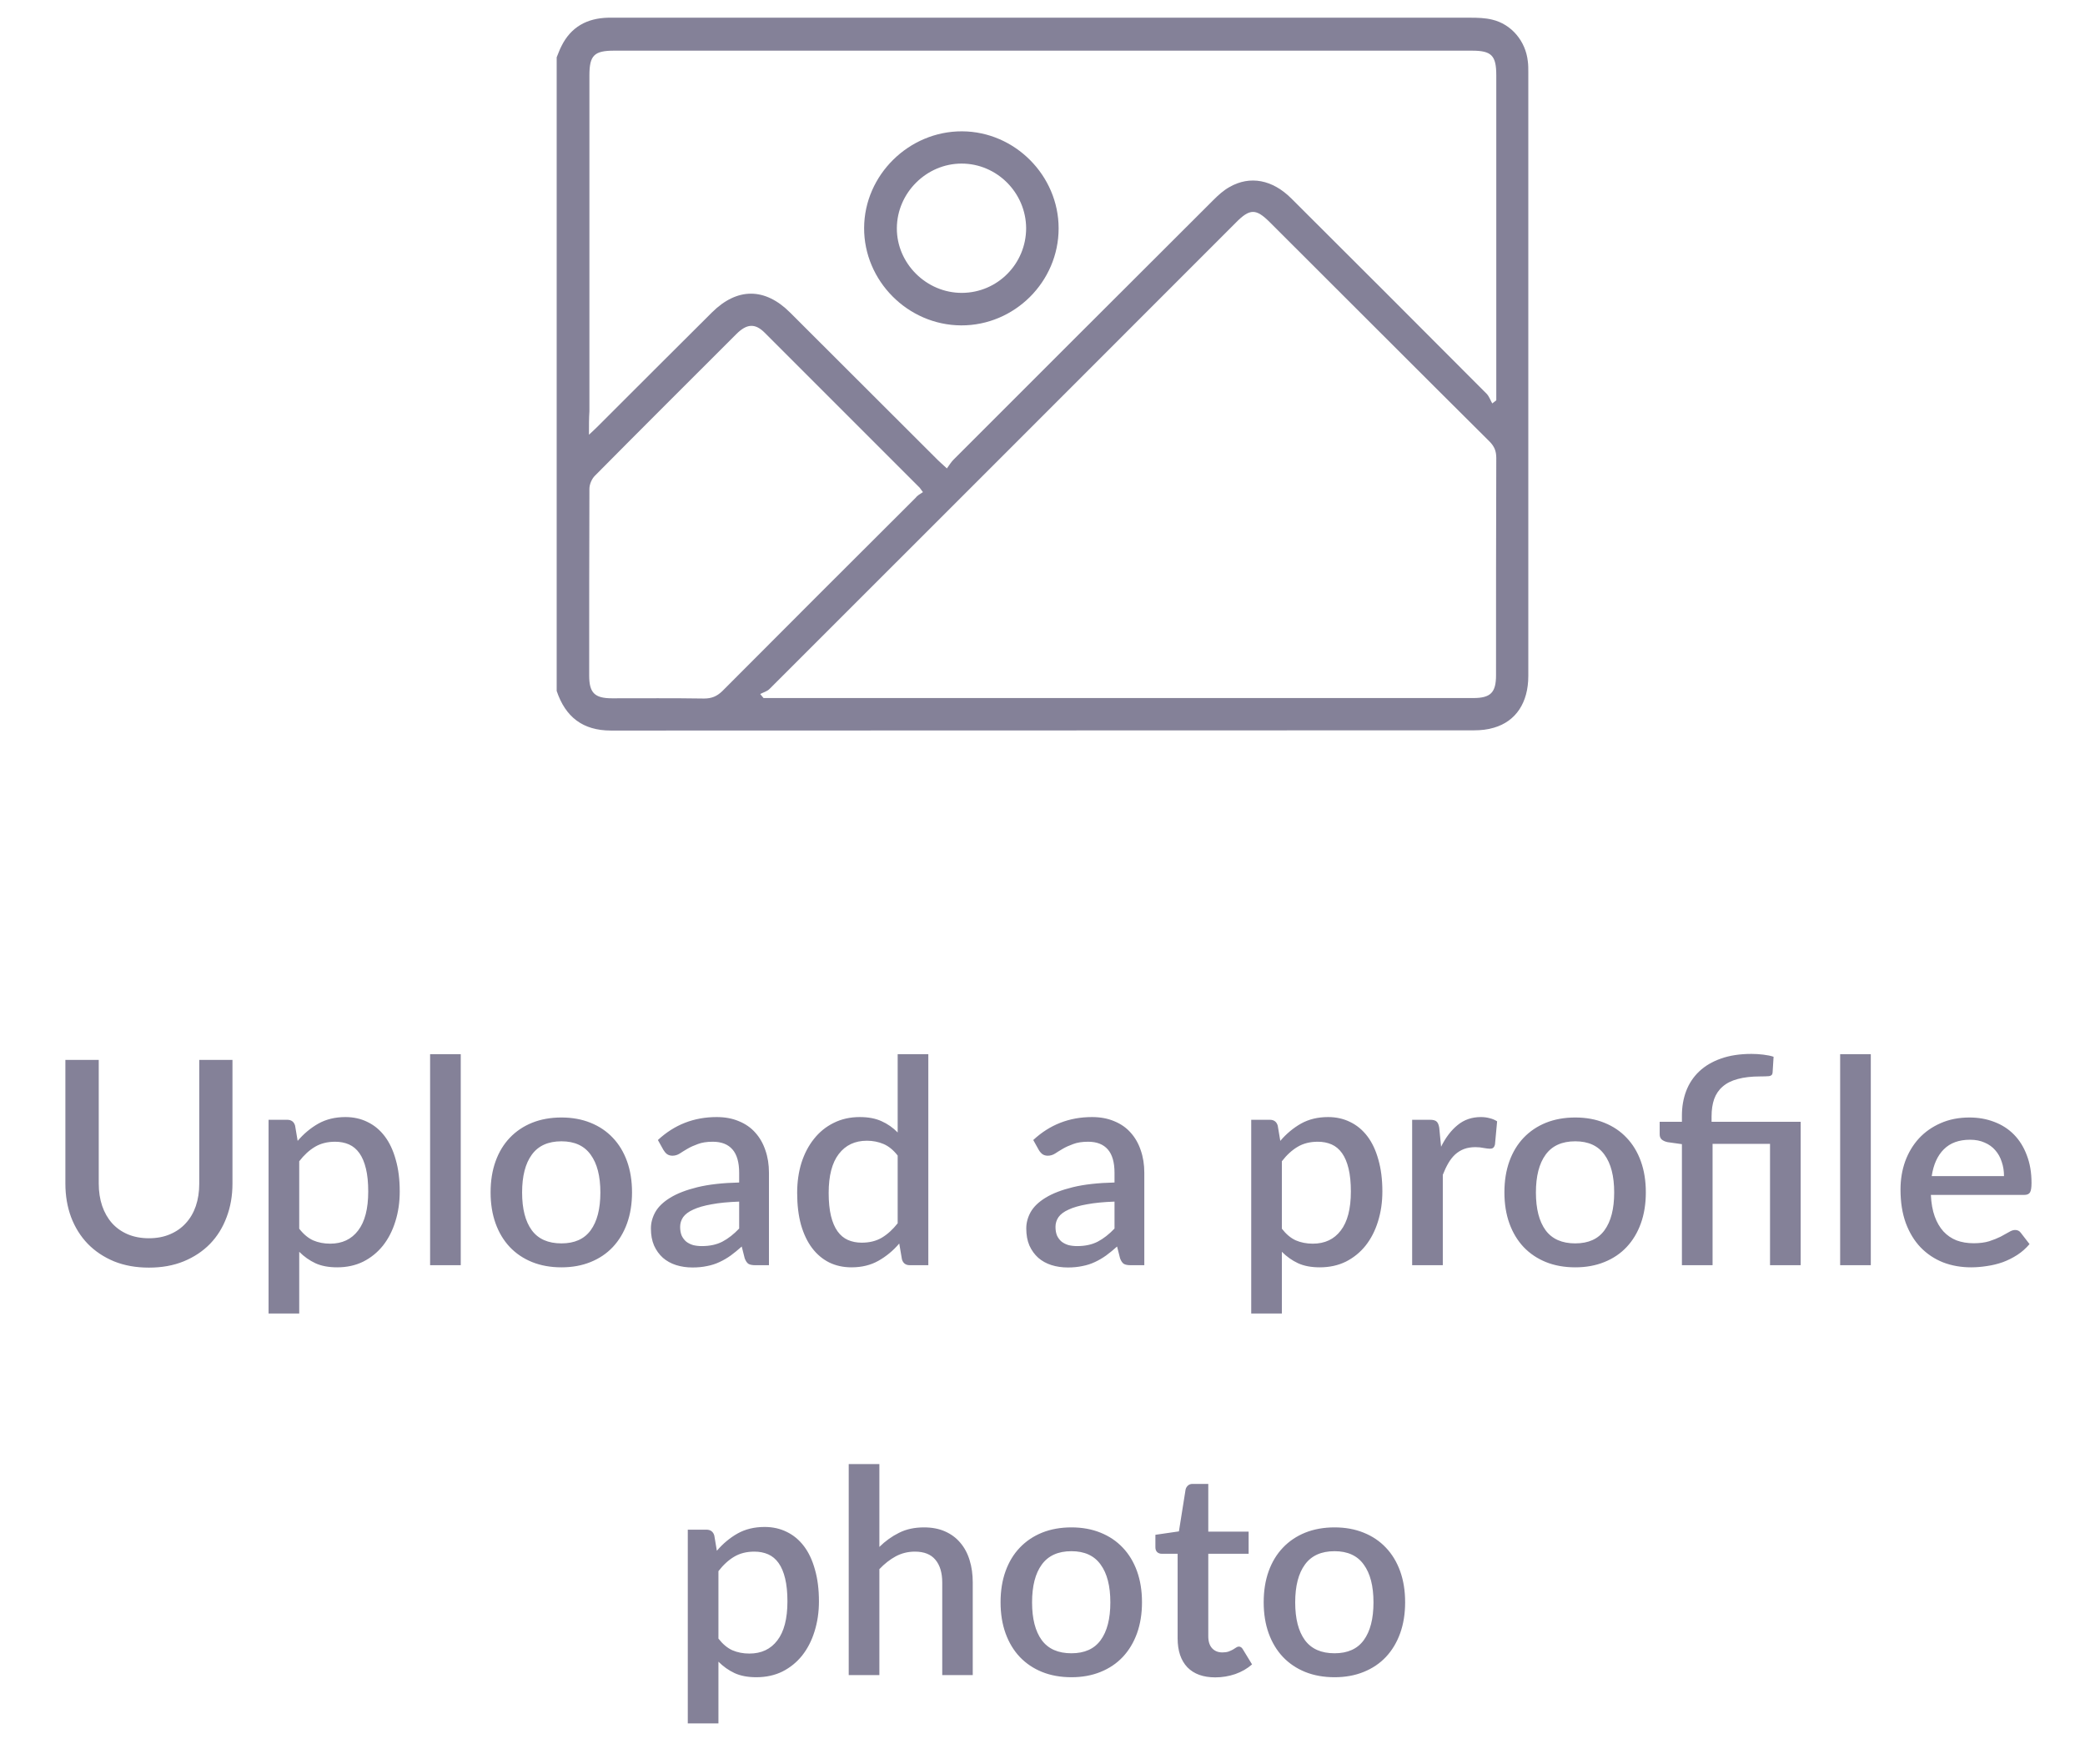 <svg width="117" height="99" viewBox="0 0 117 99" fill="none" xmlns="http://www.w3.org/2000/svg">
<path d="M31.238 3.216C31.331 3.003 31.398 2.79 31.505 2.59C32.037 1.512 32.942 1.02 34.127 0.993C35.045 0.993 35.964 0.993 36.895 0.993C52.097 0.993 67.311 0.993 82.513 0.993C82.912 0.993 83.338 1.006 83.724 1.099C84.816 1.352 85.614 2.311 85.734 3.442C85.761 3.642 85.761 3.828 85.761 4.028C85.761 15.329 85.761 26.63 85.761 37.931C85.761 39.422 85.069 40.474 83.831 40.833C83.484 40.94 83.099 40.98 82.726 40.98C66.579 40.993 50.433 40.98 34.286 40.993C32.703 40.993 31.731 40.234 31.238 38.77C31.238 26.923 31.238 15.063 31.238 3.216ZM33.049 24.394C33.262 24.194 33.395 24.074 33.514 23.955C35.658 21.812 37.801 19.669 39.957 17.525C41.368 16.128 42.925 16.128 44.337 17.539C47.105 20.294 49.861 23.063 52.629 25.818C52.762 25.951 52.909 26.071 53.135 26.284C53.268 26.098 53.375 25.925 53.508 25.792C58.366 20.933 63.225 16.075 68.084 11.229C68.363 10.95 68.656 10.683 68.989 10.497C70.147 9.832 71.411 10.084 72.463 11.136C76.124 14.783 79.771 18.43 83.418 22.091C83.564 22.238 83.631 22.451 83.737 22.637C83.817 22.584 83.884 22.517 83.964 22.464C83.964 22.277 83.964 22.091 83.964 21.905C83.964 16.008 83.964 10.124 83.964 4.228C83.964 3.109 83.698 2.843 82.593 2.843C66.553 2.843 50.499 2.843 34.46 2.843C33.341 2.843 33.075 3.109 33.075 4.228C33.075 10.51 33.075 16.793 33.075 23.076C33.049 23.449 33.049 23.861 33.049 24.394ZM42.659 38.943C42.726 39.023 42.792 39.103 42.846 39.169C42.952 39.169 43.059 39.169 43.165 39.169C56.33 39.169 69.495 39.169 82.673 39.169C83.644 39.169 83.95 38.863 83.95 37.891C83.95 33.831 83.95 29.758 83.964 25.698C83.964 25.312 83.857 25.046 83.578 24.767C79.465 20.68 75.365 16.567 71.252 12.467C70.48 11.695 70.133 11.695 69.348 12.494C60.629 21.226 51.897 29.945 43.178 38.663C43.045 38.797 42.832 38.85 42.659 38.943ZM51.791 27.615C51.658 27.442 51.631 27.389 51.604 27.362C48.703 24.46 45.814 21.572 42.912 18.67C42.366 18.124 41.901 18.164 41.315 18.75C38.666 21.399 36.017 24.035 33.381 26.697C33.208 26.87 33.075 27.176 33.075 27.429C33.062 30.916 33.062 34.417 33.062 37.905C33.062 38.876 33.368 39.183 34.34 39.183C36.057 39.183 37.787 39.169 39.505 39.196C39.931 39.196 40.223 39.076 40.529 38.783C44.137 35.163 47.744 31.555 51.365 27.948C51.471 27.802 51.631 27.722 51.791 27.615Z" fill="#848198"/>
<path d="M59.405 12.813C59.405 15.808 56.93 18.271 53.934 18.258C50.94 18.244 48.477 15.755 48.49 12.787C48.504 9.818 51.006 7.356 53.988 7.369C56.956 7.382 59.405 9.858 59.405 12.813ZM57.582 12.8C57.569 10.816 55.944 9.179 53.961 9.179C51.991 9.179 50.34 10.816 50.327 12.8C50.314 14.783 51.991 16.447 53.988 16.434C55.984 16.421 57.582 14.797 57.582 12.8Z" fill="#848198"/>
<path d="M8.357 69.481C8.8 69.481 9.195 69.406 9.541 69.257C9.893 69.108 10.189 68.9 10.429 68.633C10.675 68.366 10.861 68.046 10.989 67.673C11.117 67.294 11.181 66.876 11.181 66.417V59.473H13.045V66.417C13.045 67.094 12.936 67.721 12.717 68.297C12.504 68.873 12.195 69.372 11.789 69.793C11.384 70.209 10.891 70.537 10.309 70.777C9.733 71.012 9.083 71.129 8.357 71.129C7.632 71.129 6.979 71.012 6.397 70.777C5.821 70.537 5.331 70.209 4.925 69.793C4.52 69.372 4.208 68.873 3.989 68.297C3.776 67.721 3.669 67.094 3.669 66.417V59.473H5.541V66.409C5.541 66.868 5.605 67.286 5.733 67.665C5.861 68.038 6.045 68.361 6.285 68.633C6.525 68.9 6.819 69.108 7.165 69.257C7.517 69.406 7.915 69.481 8.357 69.481ZM16.791 68.945C17.031 69.254 17.293 69.473 17.575 69.601C17.863 69.724 18.181 69.785 18.527 69.785C19.199 69.785 19.722 69.54 20.095 69.049C20.474 68.558 20.663 67.828 20.663 66.857C20.663 66.356 20.621 65.929 20.535 65.577C20.45 65.22 20.327 64.929 20.167 64.705C20.007 64.481 19.813 64.318 19.583 64.217C19.354 64.116 19.095 64.065 18.807 64.065C18.37 64.065 17.991 64.161 17.671 64.353C17.357 64.54 17.063 64.809 16.791 65.161V68.945ZM16.703 64.017C17.045 63.617 17.431 63.294 17.863 63.049C18.301 62.804 18.807 62.681 19.383 62.681C19.842 62.681 20.258 62.774 20.631 62.961C21.005 63.142 21.325 63.409 21.591 63.761C21.858 64.113 22.063 64.55 22.207 65.073C22.357 65.59 22.431 66.185 22.431 66.857C22.431 67.46 22.349 68.022 22.183 68.545C22.023 69.062 21.791 69.513 21.487 69.897C21.183 70.276 20.815 70.574 20.383 70.793C19.951 71.006 19.463 71.113 18.919 71.113C18.439 71.113 18.031 71.036 17.695 70.881C17.365 70.726 17.063 70.513 16.791 70.241V73.705H15.071V62.833H16.111C16.346 62.833 16.495 62.942 16.559 63.161L16.703 64.017ZM25.855 59.153V70.993H24.135V59.153H25.855ZM31.506 62.705C32.108 62.705 32.652 62.804 33.138 63.001C33.628 63.198 34.044 63.478 34.386 63.841C34.732 64.204 34.999 64.644 35.186 65.161C35.372 65.678 35.466 66.26 35.466 66.905C35.466 67.55 35.372 68.132 35.186 68.649C34.999 69.166 34.732 69.609 34.386 69.977C34.044 70.34 33.628 70.62 33.138 70.817C32.652 71.014 32.108 71.113 31.506 71.113C30.898 71.113 30.348 71.014 29.858 70.817C29.372 70.62 28.956 70.34 28.61 69.977C28.263 69.609 27.996 69.166 27.81 68.649C27.623 68.132 27.53 67.55 27.53 66.905C27.53 66.26 27.623 65.678 27.81 65.161C27.996 64.644 28.263 64.204 28.61 63.841C28.956 63.478 29.372 63.198 29.858 63.001C30.348 62.804 30.898 62.705 31.506 62.705ZM31.506 69.769C32.242 69.769 32.788 69.524 33.146 69.033C33.508 68.537 33.69 67.83 33.69 66.913C33.69 65.996 33.508 65.289 33.146 64.793C32.788 64.292 32.242 64.041 31.506 64.041C30.759 64.041 30.204 64.292 29.842 64.793C29.479 65.289 29.298 65.996 29.298 66.913C29.298 67.83 29.479 68.537 29.842 69.033C30.204 69.524 30.759 69.769 31.506 69.769ZM41.478 67.425C40.865 67.446 40.348 67.497 39.926 67.577C39.505 67.652 39.164 67.75 38.902 67.873C38.641 67.99 38.452 68.132 38.334 68.297C38.222 68.462 38.166 68.644 38.166 68.841C38.166 69.033 38.196 69.198 38.254 69.337C38.318 69.47 38.404 69.582 38.51 69.673C38.622 69.758 38.75 69.822 38.894 69.865C39.044 69.902 39.206 69.921 39.382 69.921C39.83 69.921 40.214 69.838 40.534 69.673C40.86 69.502 41.174 69.257 41.478 68.937V67.425ZM36.918 63.969C37.841 63.11 38.94 62.681 40.214 62.681C40.684 62.681 41.1 62.758 41.462 62.913C41.83 63.062 42.137 63.276 42.382 63.553C42.633 63.83 42.822 64.161 42.95 64.545C43.084 64.924 43.15 65.345 43.15 65.809V70.993H42.382C42.217 70.993 42.092 70.969 42.006 70.921C41.921 70.868 41.849 70.764 41.79 70.609L41.622 69.945C41.414 70.132 41.209 70.3 41.006 70.449C40.804 70.593 40.593 70.716 40.374 70.817C40.161 70.918 39.929 70.993 39.678 71.041C39.433 71.094 39.161 71.121 38.862 71.121C38.532 71.121 38.222 71.076 37.934 70.985C37.652 70.894 37.406 70.758 37.198 70.577C36.99 70.39 36.825 70.161 36.702 69.889C36.585 69.617 36.526 69.297 36.526 68.929C36.526 68.614 36.609 68.308 36.774 68.009C36.945 67.71 37.222 67.444 37.606 67.209C37.996 66.969 38.505 66.772 39.134 66.617C39.769 66.462 40.55 66.374 41.478 66.353V65.809C41.478 65.222 41.353 64.785 41.102 64.497C40.852 64.209 40.484 64.065 39.998 64.065C39.668 64.065 39.39 64.108 39.166 64.193C38.942 64.273 38.748 64.361 38.582 64.457C38.417 64.553 38.27 64.644 38.142 64.729C38.014 64.809 37.878 64.849 37.734 64.849C37.617 64.849 37.516 64.82 37.43 64.761C37.35 64.697 37.284 64.62 37.23 64.529L36.918 63.969ZM50.373 64.841C50.133 64.532 49.869 64.316 49.581 64.193C49.293 64.07 48.981 64.009 48.645 64.009C47.973 64.009 47.448 64.257 47.069 64.753C46.691 65.244 46.501 65.972 46.501 66.937C46.501 67.438 46.544 67.868 46.629 68.225C46.715 68.577 46.837 68.865 46.997 69.089C47.157 69.313 47.352 69.476 47.581 69.577C47.81 69.678 48.069 69.729 48.357 69.729C48.794 69.729 49.17 69.636 49.485 69.449C49.805 69.257 50.101 68.988 50.373 68.641V64.841ZM52.093 59.153V70.993H51.053C50.824 70.993 50.677 70.884 50.613 70.665L50.461 69.777C50.12 70.177 49.73 70.5 49.293 70.745C48.861 70.99 48.357 71.113 47.781 71.113C47.322 71.113 46.907 71.022 46.533 70.841C46.16 70.654 45.84 70.385 45.573 70.033C45.306 69.681 45.099 69.246 44.949 68.729C44.805 68.206 44.733 67.609 44.733 66.937C44.733 66.329 44.813 65.766 44.973 65.249C45.139 64.732 45.373 64.284 45.677 63.905C45.981 63.521 46.349 63.222 46.781 63.009C47.218 62.79 47.706 62.681 48.245 62.681C48.725 62.681 49.133 62.758 49.469 62.913C49.805 63.062 50.106 63.273 50.373 63.545V59.153H52.093ZM62.541 67.425C61.928 67.446 61.41 67.497 60.989 67.577C60.568 67.652 60.226 67.75 59.965 67.873C59.703 67.99 59.514 68.132 59.397 68.297C59.285 68.462 59.229 68.644 59.229 68.841C59.229 69.033 59.258 69.198 59.317 69.337C59.381 69.47 59.466 69.582 59.573 69.673C59.685 69.758 59.813 69.822 59.957 69.865C60.106 69.902 60.269 69.921 60.445 69.921C60.893 69.921 61.277 69.838 61.597 69.673C61.922 69.502 62.237 69.257 62.541 68.937V67.425ZM57.981 63.969C58.904 63.11 60.002 62.681 61.277 62.681C61.746 62.681 62.162 62.758 62.525 62.913C62.893 63.062 63.2 63.276 63.445 63.553C63.696 63.83 63.885 64.161 64.013 64.545C64.146 64.924 64.213 65.345 64.213 65.809V70.993H63.445C63.279 70.993 63.154 70.969 63.069 70.921C62.983 70.868 62.911 70.764 62.853 70.609L62.685 69.945C62.477 70.132 62.272 70.3 62.069 70.449C61.866 70.593 61.656 70.716 61.437 70.817C61.224 70.918 60.992 70.993 60.741 71.041C60.495 71.094 60.224 71.121 59.925 71.121C59.594 71.121 59.285 71.076 58.997 70.985C58.714 70.894 58.469 70.758 58.261 70.577C58.053 70.39 57.888 70.161 57.765 69.889C57.648 69.617 57.589 69.297 57.589 68.929C57.589 68.614 57.672 68.308 57.837 68.009C58.008 67.71 58.285 67.444 58.669 67.209C59.058 66.969 59.568 66.772 60.197 66.617C60.831 66.462 61.613 66.374 62.541 66.353V65.809C62.541 65.222 62.416 64.785 62.165 64.497C61.914 64.209 61.546 64.065 61.061 64.065C60.73 64.065 60.453 64.108 60.229 64.193C60.005 64.273 59.81 64.361 59.645 64.457C59.48 64.553 59.333 64.644 59.205 64.729C59.077 64.809 58.941 64.849 58.797 64.849C58.679 64.849 58.578 64.82 58.493 64.761C58.413 64.697 58.346 64.62 58.293 64.529L57.981 63.969ZM71.932 68.945C72.172 69.254 72.433 69.473 72.716 69.601C73.004 69.724 73.321 69.785 73.668 69.785C74.34 69.785 74.863 69.54 75.236 69.049C75.615 68.558 75.804 67.828 75.804 66.857C75.804 66.356 75.761 65.929 75.676 65.577C75.591 65.22 75.468 64.929 75.308 64.705C75.148 64.481 74.953 64.318 74.724 64.217C74.495 64.116 74.236 64.065 73.948 64.065C73.511 64.065 73.132 64.161 72.812 64.353C72.497 64.54 72.204 64.809 71.932 65.161V68.945ZM71.844 64.017C72.185 63.617 72.572 63.294 73.004 63.049C73.441 62.804 73.948 62.681 74.524 62.681C74.983 62.681 75.399 62.774 75.772 62.961C76.145 63.142 76.465 63.409 76.732 63.761C76.999 64.113 77.204 64.55 77.348 65.073C77.497 65.59 77.572 66.185 77.572 66.857C77.572 67.46 77.489 68.022 77.324 68.545C77.164 69.062 76.932 69.513 76.628 69.897C76.324 70.276 75.956 70.574 75.524 70.793C75.092 71.006 74.604 71.113 74.06 71.113C73.58 71.113 73.172 71.036 72.836 70.881C72.505 70.726 72.204 70.513 71.932 70.241V73.705H70.212V62.833H71.252C71.487 62.833 71.636 62.942 71.7 63.161L71.844 64.017ZM80.867 64.345C81.123 63.828 81.433 63.422 81.795 63.129C82.158 62.83 82.593 62.681 83.099 62.681C83.275 62.681 83.441 62.702 83.595 62.745C83.75 62.782 83.889 62.841 84.011 62.921L83.891 64.217C83.87 64.308 83.835 64.372 83.787 64.409C83.745 64.441 83.686 64.457 83.611 64.457C83.531 64.457 83.417 64.444 83.267 64.417C83.118 64.385 82.961 64.369 82.795 64.369C82.555 64.369 82.342 64.404 82.155 64.473C81.974 64.542 81.809 64.644 81.659 64.777C81.515 64.91 81.387 65.073 81.275 65.265C81.163 65.457 81.059 65.676 80.963 65.921V70.993H79.243V62.833H80.243C80.425 62.833 80.55 62.868 80.619 62.937C80.689 63.001 80.737 63.116 80.763 63.281L80.867 64.345ZM88.396 62.705C88.999 62.705 89.543 62.804 90.028 63.001C90.519 63.198 90.935 63.478 91.276 63.841C91.623 64.204 91.89 64.644 92.076 65.161C92.263 65.678 92.356 66.26 92.356 66.905C92.356 67.55 92.263 68.132 92.076 68.649C91.89 69.166 91.623 69.609 91.276 69.977C90.935 70.34 90.519 70.62 90.028 70.817C89.543 71.014 88.999 71.113 88.396 71.113C87.788 71.113 87.239 71.014 86.748 70.817C86.263 70.62 85.847 70.34 85.5 69.977C85.154 69.609 84.887 69.166 84.7 68.649C84.514 68.132 84.42 67.55 84.42 66.905C84.42 66.26 84.514 65.678 84.7 65.161C84.887 64.644 85.154 64.204 85.5 63.841C85.847 63.478 86.263 63.198 86.748 63.001C87.239 62.804 87.788 62.705 88.396 62.705ZM88.396 69.769C89.132 69.769 89.679 69.524 90.036 69.033C90.399 68.537 90.58 67.83 90.58 66.913C90.58 65.996 90.399 65.289 90.036 64.793C89.679 64.292 89.132 64.041 88.396 64.041C87.65 64.041 87.095 64.292 86.732 64.793C86.37 65.289 86.188 65.996 86.188 66.913C86.188 67.83 86.37 68.537 86.732 69.033C87.095 69.524 87.65 69.769 88.396 69.769ZM94.381 70.993V64.201L93.581 64.089C93.448 64.062 93.339 64.014 93.253 63.945C93.173 63.876 93.133 63.777 93.133 63.649V62.945H94.381V62.601C94.381 62.1 94.461 61.638 94.621 61.217C94.781 60.796 95.024 60.43 95.349 60.121C95.675 59.812 96.08 59.572 96.565 59.401C97.056 59.225 97.629 59.137 98.285 59.137C98.499 59.137 98.717 59.15 98.941 59.177C99.171 59.204 99.365 59.244 99.525 59.297L99.469 60.193C99.459 60.305 99.392 60.369 99.269 60.385C99.147 60.396 98.984 60.401 98.781 60.401C98.285 60.401 97.864 60.449 97.517 60.545C97.171 60.636 96.888 60.777 96.669 60.969C96.451 61.156 96.291 61.39 96.189 61.673C96.093 61.95 96.045 62.276 96.045 62.649V62.945H101.045V70.993H99.325V64.185H96.101V70.993H94.381ZM104.98 59.153V70.993H103.26V59.153H104.98ZM112.455 65.993C112.455 65.705 112.412 65.438 112.327 65.193C112.247 64.942 112.127 64.726 111.967 64.545C111.807 64.358 111.607 64.214 111.367 64.113C111.132 64.006 110.86 63.953 110.551 63.953C109.927 63.953 109.436 64.132 109.079 64.489C108.721 64.846 108.495 65.348 108.399 65.993H112.455ZM108.351 67.049C108.372 67.513 108.444 67.916 108.567 68.257C108.689 68.593 108.852 68.873 109.055 69.097C109.263 69.321 109.508 69.489 109.791 69.601C110.079 69.708 110.399 69.761 110.751 69.761C111.087 69.761 111.377 69.724 111.623 69.649C111.868 69.569 112.081 69.484 112.263 69.393C112.444 69.297 112.599 69.212 112.727 69.137C112.855 69.057 112.972 69.017 113.079 69.017C113.217 69.017 113.324 69.07 113.399 69.177L113.887 69.809C113.684 70.049 113.455 70.252 113.199 70.417C112.943 70.582 112.671 70.718 112.383 70.825C112.095 70.926 111.799 70.998 111.495 71.041C111.191 71.089 110.895 71.113 110.607 71.113C110.041 71.113 109.516 71.02 109.031 70.833C108.551 70.641 108.132 70.361 107.775 69.993C107.423 69.625 107.145 69.169 106.943 68.625C106.745 68.081 106.647 67.454 106.647 66.745C106.647 66.18 106.735 65.652 106.911 65.161C107.092 64.67 107.348 64.244 107.679 63.881C108.015 63.518 108.42 63.233 108.895 63.025C109.375 62.812 109.916 62.705 110.519 62.705C111.02 62.705 111.484 62.788 111.911 62.953C112.337 63.113 112.705 63.35 113.015 63.665C113.324 63.98 113.564 64.366 113.735 64.825C113.911 65.278 113.999 65.796 113.999 66.377C113.999 66.644 113.969 66.822 113.911 66.913C113.852 67.004 113.745 67.049 113.591 67.049H108.351ZM40.315 91.945C40.555 92.254 40.816 92.473 41.099 92.601C41.387 92.724 41.704 92.785 42.051 92.785C42.723 92.785 43.245 92.54 43.619 92.049C43.998 91.558 44.187 90.828 44.187 89.857C44.187 89.356 44.144 88.929 44.059 88.577C43.974 88.22 43.851 87.929 43.691 87.705C43.531 87.481 43.336 87.318 43.107 87.217C42.877 87.116 42.619 87.065 42.331 87.065C41.894 87.065 41.515 87.161 41.195 87.353C40.88 87.54 40.587 87.809 40.315 88.161V91.945ZM40.227 87.017C40.568 86.617 40.955 86.294 41.387 86.049C41.824 85.804 42.331 85.681 42.907 85.681C43.365 85.681 43.782 85.774 44.155 85.961C44.528 86.142 44.848 86.409 45.115 86.761C45.382 87.113 45.587 87.55 45.731 88.073C45.88 88.59 45.955 89.185 45.955 89.857C45.955 90.46 45.872 91.022 45.707 91.545C45.547 92.062 45.315 92.513 45.011 92.897C44.707 93.276 44.339 93.574 43.907 93.793C43.475 94.006 42.987 94.113 42.443 94.113C41.963 94.113 41.555 94.036 41.219 93.881C40.888 93.726 40.587 93.513 40.315 93.241V96.705H38.595V85.833H39.635C39.87 85.833 40.019 85.942 40.083 86.161L40.227 87.017ZM49.346 86.801C49.682 86.47 50.05 86.206 50.45 86.009C50.85 85.806 51.317 85.705 51.85 85.705C52.298 85.705 52.69 85.78 53.026 85.929C53.367 86.078 53.653 86.289 53.882 86.561C54.117 86.833 54.293 87.161 54.41 87.545C54.528 87.924 54.586 88.342 54.586 88.801V93.993H52.874V88.801C52.874 88.252 52.746 87.825 52.49 87.521C52.239 87.217 51.855 87.065 51.338 87.065C50.954 87.065 50.597 87.153 50.266 87.329C49.941 87.505 49.634 87.745 49.346 88.049V93.993H47.626V82.153H49.346V86.801ZM60.123 85.705C60.725 85.705 61.27 85.804 61.755 86.001C62.245 86.198 62.661 86.478 63.003 86.841C63.349 87.204 63.616 87.644 63.803 88.161C63.989 88.678 64.083 89.26 64.083 89.905C64.083 90.55 63.989 91.132 63.803 91.649C63.616 92.166 63.349 92.609 63.003 92.977C62.661 93.34 62.245 93.62 61.755 93.817C61.27 94.014 60.725 94.113 60.123 94.113C59.515 94.113 58.965 94.014 58.475 93.817C57.989 93.62 57.574 93.34 57.227 92.977C56.88 92.609 56.614 92.166 56.427 91.649C56.24 91.132 56.147 90.55 56.147 89.905C56.147 89.26 56.24 88.678 56.427 88.161C56.614 87.644 56.88 87.204 57.227 86.841C57.574 86.478 57.989 86.198 58.475 86.001C58.965 85.804 59.515 85.705 60.123 85.705ZM60.123 92.769C60.859 92.769 61.406 92.524 61.763 92.033C62.126 91.537 62.307 90.83 62.307 89.913C62.307 88.996 62.126 88.289 61.763 87.793C61.406 87.292 60.859 87.041 60.123 87.041C59.376 87.041 58.822 87.292 58.459 87.793C58.096 88.289 57.915 88.996 57.915 89.913C57.915 90.83 58.096 91.537 58.459 92.033C58.822 92.524 59.376 92.769 60.123 92.769ZM68.195 94.121C67.518 94.121 66.995 93.932 66.627 93.553C66.265 93.169 66.083 92.63 66.083 91.937V87.185H65.187C65.091 87.185 65.009 87.156 64.939 87.097C64.87 87.033 64.835 86.94 64.835 86.817V86.121L66.155 85.929L66.531 83.569C66.558 83.478 66.603 83.406 66.667 83.353C66.731 83.294 66.817 83.265 66.923 83.265H67.803V85.945H70.067V87.185H67.803V91.817C67.803 92.11 67.875 92.334 68.019 92.489C68.163 92.644 68.355 92.721 68.595 92.721C68.729 92.721 68.843 92.705 68.939 92.673C69.035 92.636 69.118 92.598 69.187 92.561C69.257 92.518 69.315 92.481 69.363 92.449C69.417 92.412 69.467 92.393 69.515 92.393C69.611 92.393 69.689 92.446 69.747 92.553L70.259 93.393C69.993 93.628 69.678 93.809 69.315 93.937C68.953 94.06 68.579 94.121 68.195 94.121ZM74.888 85.705C75.491 85.705 76.035 85.804 76.52 86.001C77.011 86.198 77.427 86.478 77.769 86.841C78.115 87.204 78.382 87.644 78.569 88.161C78.755 88.678 78.849 89.26 78.849 89.905C78.849 90.55 78.755 91.132 78.569 91.649C78.382 92.166 78.115 92.609 77.769 92.977C77.427 93.34 77.011 93.62 76.52 93.817C76.035 94.014 75.491 94.113 74.888 94.113C74.281 94.113 73.731 94.014 73.24 93.817C72.755 93.62 72.339 93.34 71.993 92.977C71.646 92.609 71.379 92.166 71.192 91.649C71.006 91.132 70.912 90.55 70.912 89.905C70.912 89.26 71.006 88.678 71.192 88.161C71.379 87.644 71.646 87.204 71.993 86.841C72.339 86.478 72.755 86.198 73.24 86.001C73.731 85.804 74.281 85.705 74.888 85.705ZM74.888 92.769C75.624 92.769 76.171 92.524 76.528 92.033C76.891 91.537 77.073 90.83 77.073 89.913C77.073 88.996 76.891 88.289 76.528 87.793C76.171 87.292 75.624 87.041 74.888 87.041C74.142 87.041 73.587 87.292 73.225 87.793C72.862 88.289 72.68 88.996 72.68 89.913C72.68 90.83 72.862 91.537 73.225 92.033C73.587 92.524 74.142 92.769 74.888 92.769Z" fill="#848198"/>
</svg>
